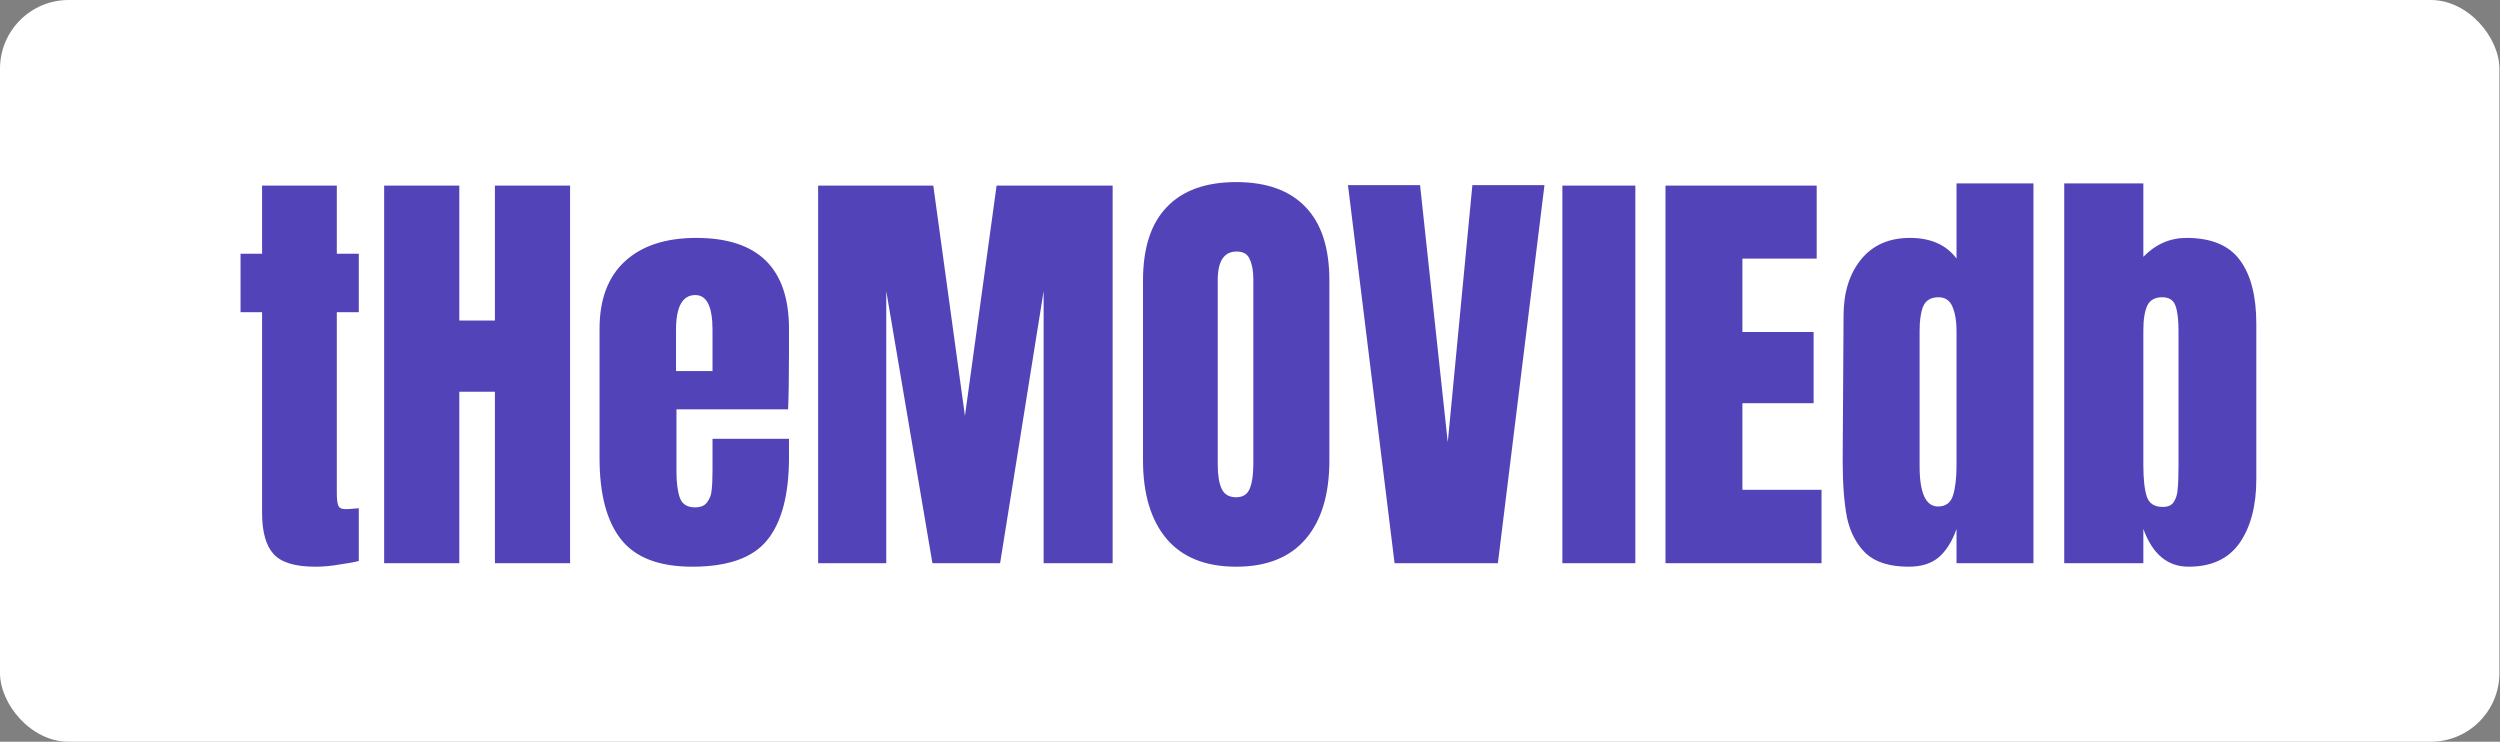 <svg width="182" height="54" viewBox="0 0 182 54" fill="none" xmlns="http://www.w3.org/2000/svg">
<rect x="0" y="0" width="182" height="54" fill="#808080" stroke="none"/>
<rect width="181.957" height="54" rx="5" fill="white"/>
<path d="M22.952 41.256C21.48 41.256 20.467 40.947 19.912 40.328C19.357 39.709 19.08 38.717 19.08 37.352V22.728H17.512V18.472H19.08V13.512H24.52V18.472H26.12V22.728H24.52V35.88C24.52 36.285 24.552 36.584 24.616 36.776C24.68 36.968 24.851 37.064 25.128 37.064C25.341 37.064 25.544 37.053 25.736 37.032C25.928 37.011 26.056 37 26.12 37V40.84C25.8 40.925 25.331 41.011 24.712 41.096C24.115 41.203 23.528 41.256 22.952 41.256ZM27.966 41V13.512H33.438V23.336H36.03V13.512H41.502V41H36.03V28.52H33.438V41H27.966ZM50.399 41.256C47.988 41.256 46.26 40.595 45.215 39.272C44.169 37.949 43.647 35.976 43.647 33.352V23.944C43.647 21.789 44.265 20.147 45.503 19.016C46.74 17.885 48.468 17.32 50.687 17.32C55.188 17.32 57.439 19.528 57.439 23.944V25.64C57.439 27.347 57.417 28.733 57.375 29.8H49.247V34.344C49.247 35.155 49.332 35.795 49.503 36.264C49.673 36.712 50.036 36.936 50.591 36.936C51.017 36.936 51.316 36.808 51.487 36.552C51.679 36.296 51.785 36.008 51.807 35.688C51.849 35.347 51.871 34.856 51.871 34.216V31.944H57.439V33.288C57.439 36.019 56.905 38.035 55.839 39.336C54.793 40.616 52.98 41.256 50.399 41.256ZM51.871 27.016V24.008C51.871 22.323 51.455 21.48 50.623 21.48C49.684 21.48 49.215 22.323 49.215 24.008V27.016H51.871ZM59.56 41V13.512H67.944L70.248 30.28L72.552 13.512H81V41H75.976V21.192L72.808 41H67.88L64.52 21.192V41H59.56ZM89.995 41.256C87.776 41.256 86.091 40.584 84.939 39.24C83.787 37.875 83.211 35.965 83.211 33.512V20.424C83.211 18.056 83.787 16.275 84.939 15.08C86.091 13.864 87.776 13.256 89.995 13.256C92.213 13.256 93.899 13.864 95.051 15.08C96.203 16.275 96.779 18.056 96.779 20.424V33.512C96.779 35.987 96.203 37.896 95.051 39.24C93.899 40.584 92.213 41.256 89.995 41.256ZM89.995 36.2C90.485 36.2 90.816 35.987 90.987 35.56C91.157 35.133 91.243 34.536 91.243 33.768V20.328C91.243 19.731 91.157 19.251 90.987 18.888C90.837 18.504 90.517 18.312 90.027 18.312C89.109 18.312 88.651 19.005 88.651 20.392V33.8C88.651 34.589 88.747 35.187 88.939 35.592C89.131 35.997 89.483 36.2 89.995 36.2ZM101.525 41L98.133 13.48H103.381L105.397 32.2L107.189 13.48H112.437L109.045 41H101.525ZM113.741 41V13.512H119.053V41H113.741ZM121.247 41V13.512H132.255V18.824H126.847V24.168H132.031V29.352H126.847V35.656H132.607V41H121.247ZM138.947 41.256C137.581 41.256 136.547 40.936 135.843 40.296C135.16 39.635 134.701 38.771 134.467 37.704C134.253 36.616 134.147 35.229 134.147 33.544L134.211 22.984C134.211 21.32 134.627 19.965 135.459 18.92C136.312 17.853 137.507 17.32 139.043 17.32C140.557 17.32 141.688 17.821 142.435 18.824V13.352H148.035V41H142.435V38.504C142.115 39.421 141.677 40.115 141.123 40.584C140.589 41.032 139.864 41.256 138.947 41.256ZM141.091 36.872C141.645 36.872 142.008 36.605 142.179 36.072C142.349 35.517 142.435 34.781 142.435 33.864V32.872V24.072C142.435 23.389 142.339 22.813 142.147 22.344C141.955 21.875 141.613 21.64 141.123 21.64C140.568 21.64 140.195 21.864 140.003 22.312C139.832 22.739 139.747 23.325 139.747 24.072V33.928C139.747 35.891 140.195 36.872 141.091 36.872ZM159.332 41.256C157.796 41.256 156.698 40.339 156.036 38.504V41H150.276V13.352H156.036V18.696C156.932 17.779 157.978 17.32 159.172 17.32C160.986 17.32 162.287 17.864 163.076 18.952C163.866 20.019 164.26 21.565 164.26 23.592V34.888C164.26 36.808 163.855 38.355 163.044 39.528C162.234 40.68 160.996 41.256 159.332 41.256ZM157.444 36.904C157.828 36.904 158.095 36.787 158.244 36.552C158.415 36.296 158.511 35.987 158.532 35.624C158.575 35.24 158.596 34.653 158.596 33.864V24.104C158.596 23.272 158.522 22.653 158.372 22.248C158.223 21.843 157.903 21.64 157.412 21.64C156.879 21.64 156.516 21.843 156.324 22.248C156.132 22.653 156.036 23.251 156.036 24.04V33.864C156.036 34.888 156.122 35.656 156.292 36.168C156.463 36.659 156.847 36.904 157.444 36.904Z" fill="#5243B8"/>
</svg>
